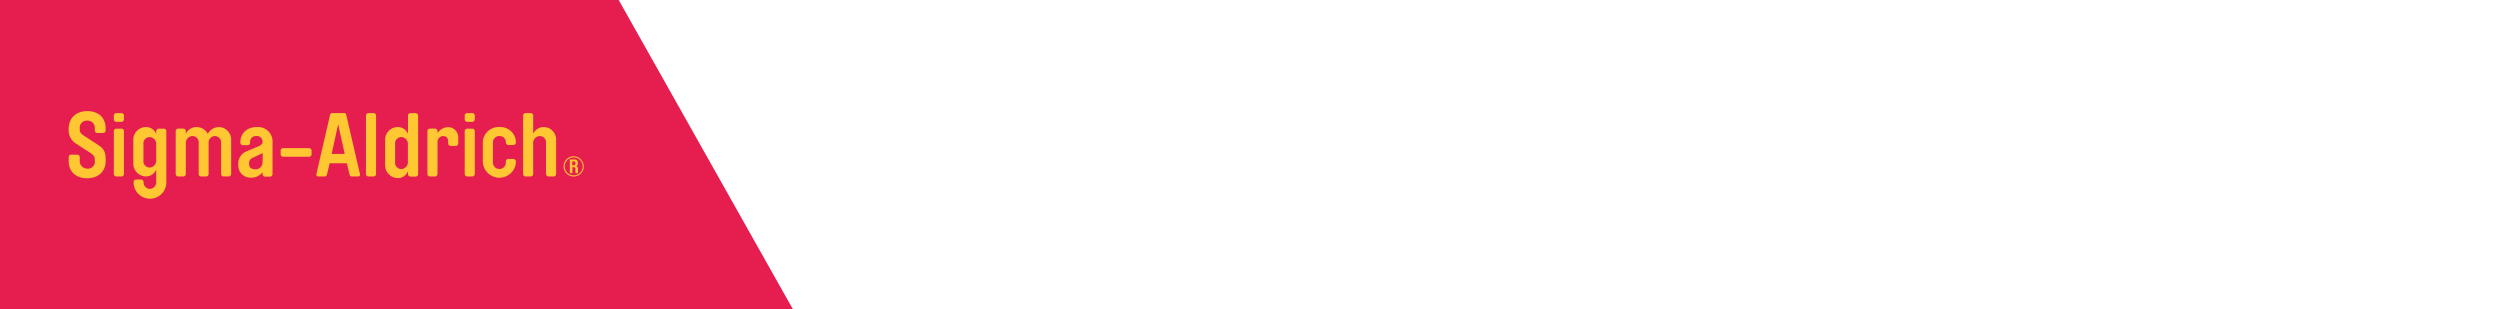 <svg id="sigma-aldrich_on_728x90" xmlns="http://www.w3.org/2000/svg" width="728" height="90" viewBox="0 0 728 90"><defs><clipPath id="clip-path"><path class="cls-1" d="M0 0h728v90H0z"/></clipPath><style>.cls-1{fill:none}.cls-2{clip-path:url(#clip-path)}.cls-3{fill:#e61e50}.cls-4{fill:#ffc832}</style></defs><path class="cls-1" d="M0 0h728v90H0z"/><g class="cls-2"><path class="cls-3" d="M265 150.59c5.71 10.14 1.2 16-10 12.92L-29.73 87.13C-41 84.1-45.68 73.21-40.2 63L76.18-148.23c5.48-10.26 14.64-10.37 20.35-.23z"/></g><path class="cls-4" d="M76.45 47.31a2 2 0 01-2 2c-1.67 0-1.93-.88-1.93-1.77a1.62 1.62 0 011-1.56l3-1.4zM74.78 37C71.94 37 70 38.87 70 41.32v.23a.73.73 0 00.73.73h1.37a.75.75 0 00.73-.73v-.23a1.66 1.66 0 011.8-1.7 1.61 1.61 0 011.82 1.59c0 .76-.34 1-1.33 1.46L71.94 44a3.89 3.89 0 00-2.55 4 3.54 3.54 0 003.75 3.73 4 4 0 003.31-1.59v.57a.75.75 0 00.75.73h1.41a.75.75 0 00.75-.73v-9.16A4.23 4.23 0 0074.78 37M63.9 37a3.69 3.69 0 00-3.39 2 3.67 3.67 0 00-3.17-2 3.42 3.42 0 00-3.23 2v-.83a.75.75 0 00-.76-.73h-1.43a.75.75 0 00-.75.73v12.49a.75.75 0 00.75.73h1.43a.75.75 0 00.76-.73v-8.95A2 2 0 0156 39.62a1.84 1.84 0 011.85 2.09v8.95a.75.75 0 00.76.73H60a.75.75 0 00.75-.73v-8.95a1.89 1.89 0 011.78-2.09 1.83 1.83 0 011.84 2.09v8.95a.75.75 0 00.76.73h1.43a.75.75 0 00.75-.73v-9.79A3.67 3.67 0 0063.9 37M25.41 32.36c-3.28 0-5.41 2-5.41 5.23a4.58 4.58 0 002 4.14l4.12 2.68c.91.6 1.48 1 1.48 2v.38a2 2 0 01-2.19 2.32 2.17 2.17 0 01-2.18-2.32v-1.02a.75.75 0 00-.76-.73h-1.71a.75.75 0 00-.76.73v1.06c0 3.34 2.29 5.08 5.36 5.08s5.42-1.79 5.42-5.08c0-2.42-.34-3.43-2.32-4.71l-3.38-2.18c-1.31-.84-1.85-1.2-1.85-2.24v-.26a2.05 2.05 0 012.18-2.32 2.1 2.1 0 012.19 2.32V38a.75.75 0 00.76.73H30a.75.75 0 00.76-.73v-.57c0-3.36-2.27-5.08-5.37-5.08M45.49 46.71a2 2 0 01-1.88 2.08 1.83 1.83 0 01-1.84-2.08V42a1.84 1.84 0 011.84-2.09A2 2 0 0145.49 42zm2.19-9.25h-1.44a.75.75 0 00-.75.73V39a3.2 3.2 0 00-3.07-2 3.7 3.7 0 00-3.6 3.59v6.93a3.73 3.73 0 003.6 3.85 3.18 3.18 0 003.07-2V53a1.89 1.89 0 01-1.85 2 1.85 1.85 0 01-1.82-2 .77.77 0 00-.78-.73h-1.38a.76.76 0 00-.76.73 4.77 4.77 0 109.53-.2V38.19a.75.75 0 00-.75-.73M35.34 32.93H33.9a.75.75 0 00-.75.73v1.1a.76.76 0 00.75.73h1.44a.76.76 0 00.75-.73v-1.1a.75.75 0 00-.75-.73M35.34 37.46H33.9a.75.75 0 00-.75.73v12.47a.75.75 0 00.75.73h1.44a.75.75 0 00.75-.73V38.19a.75.75 0 00-.75-.73M90 43.14h-7.54a.75.75 0 00-.73.76v1a.75.75 0 00.73.75H90a.75.75 0 00.73-.75v-1a.75.75 0 00-.73-.76M137.51 37.46h-1.44a.75.75 0 00-.75.73v12.47a.75.75 0 00.75.73h1.44a.75.75 0 00.75-.73V38.19a.75.75 0 00-.75-.73M130.58 37a3.93 3.93 0 00-3.18 1.8v-.63a.75.75 0 00-.76-.73h-1.42a.75.75 0 00-.76.73v12.49a.75.75 0 00.76.73h1.42a.75.75 0 00.76-.73v-9.27a1.68 1.68 0 011.6-1.77c1.22 0 1.51.76 1.51 1.77v.37a.75.75 0 00.75.73h1.43a.75.75 0 00.76-.73v-1.64a3 3 0 00-2.89-3.1M137.51 32.93h-1.44a.75.75 0 00-.75.73v1.1a.76.76 0 00.75.73h1.44a.76.76 0 00.75-.73v-1.1a.75.75 0 00-.75-.73M158.49 37a3.42 3.42 0 00-3.23 2v-5.34a.75.75 0 00-.75-.73h-1.44a.75.75 0 00-.75.73v17a.75.75 0 00.75.73h1.44a.75.75 0 00.75-.73v-8.95a2 2 0 011.88-2.09 1.83 1.83 0 011.86 2.09v8.95a.75.75 0 00.76.73h1.43a.75.75 0 00.75-.73v-9.79a3.66 3.66 0 00-3.45-3.87M145.42 39.62a1.78 1.78 0 011.88 1.88.75.75 0 00.75.73h1.43a.75.75 0 00.76-.73 4.52 4.52 0 00-4.82-4.5 4.58 4.58 0 00-4.82 4.58v5.65a4.83 4.83 0 009.64 0V47a.75.75 0 00-.76-.72h-1.43a.74.74 0 00-.75.72v.21a1.85 1.85 0 01-1.88 2 1.88 1.88 0 01-1.88-2V41.6a1.88 1.88 0 011.88-2M167.08 51.07a2.62 2.62 0 112.61-2.63 2.62 2.62 0 01-2.61 2.63m0-5.56a2.94 2.94 0 102.92 2.93 3 3 0 00-2.92-2.93"/><path class="cls-4" d="M167.57 47.71a.42.42 0 01-.45.42h-.48V47h.48a.43.43 0 01.45.42zm.16.69a.68.68 0 00.52-.73v-.38a.87.87 0 00-.86-.86h-1.26a.19.19 0 00-.19.18v3.64a.19.19 0 00.19.18h.36a.18.18 0 00.19-.18v-1.57h.5c.29 0 .39.2.39.45v1.12a.18.18 0 00.18.18h.37a.18.18 0 00.18-.18v-1.11a.69.69 0 00-.57-.74M118.78 47.15a2 2 0 01-1.87 2.08 1.83 1.83 0 01-1.85-2.08V42a1.85 1.85 0 011.85-2.09 2 2 0 011.87 2.09zM121 32.93h-1.43a.75.75 0 00-.76.73V39a3.2 3.2 0 00-3.07-2 3.69 3.69 0 00-3.59 3.59V48a3.73 3.73 0 003.59 3.86 3.19 3.19 0 003.07-2v.83a.75.75 0 00.76.73H121a.75.75 0 00.76-.73v-17a.75.75 0 00-.76-.73M108.76 32.93h-1.43a.75.75 0 00-.76.73v17a.75.75 0 00.76.73h1.43a.75.75 0 00.75-.73v-17a.75.75 0 00-.75-.73M96.57 44.83l1.9-8.64 1.91 8.64zm8.18 5.57l-3.93-17a.6.6 0 00-.6-.47h-3.49a.6.6 0 00-.6.47l-3.93 17a3.57 3.57 0 00-.08.45.55.55 0 00.58.54h1.92c.31 0 .5-.26.58-.57l.8-3.28h5l.78 3.28c.08.31.27.57.58.57h1.92a.56.56 0 00.58-.54 3.57 3.57 0 00-.08-.45"/></svg>